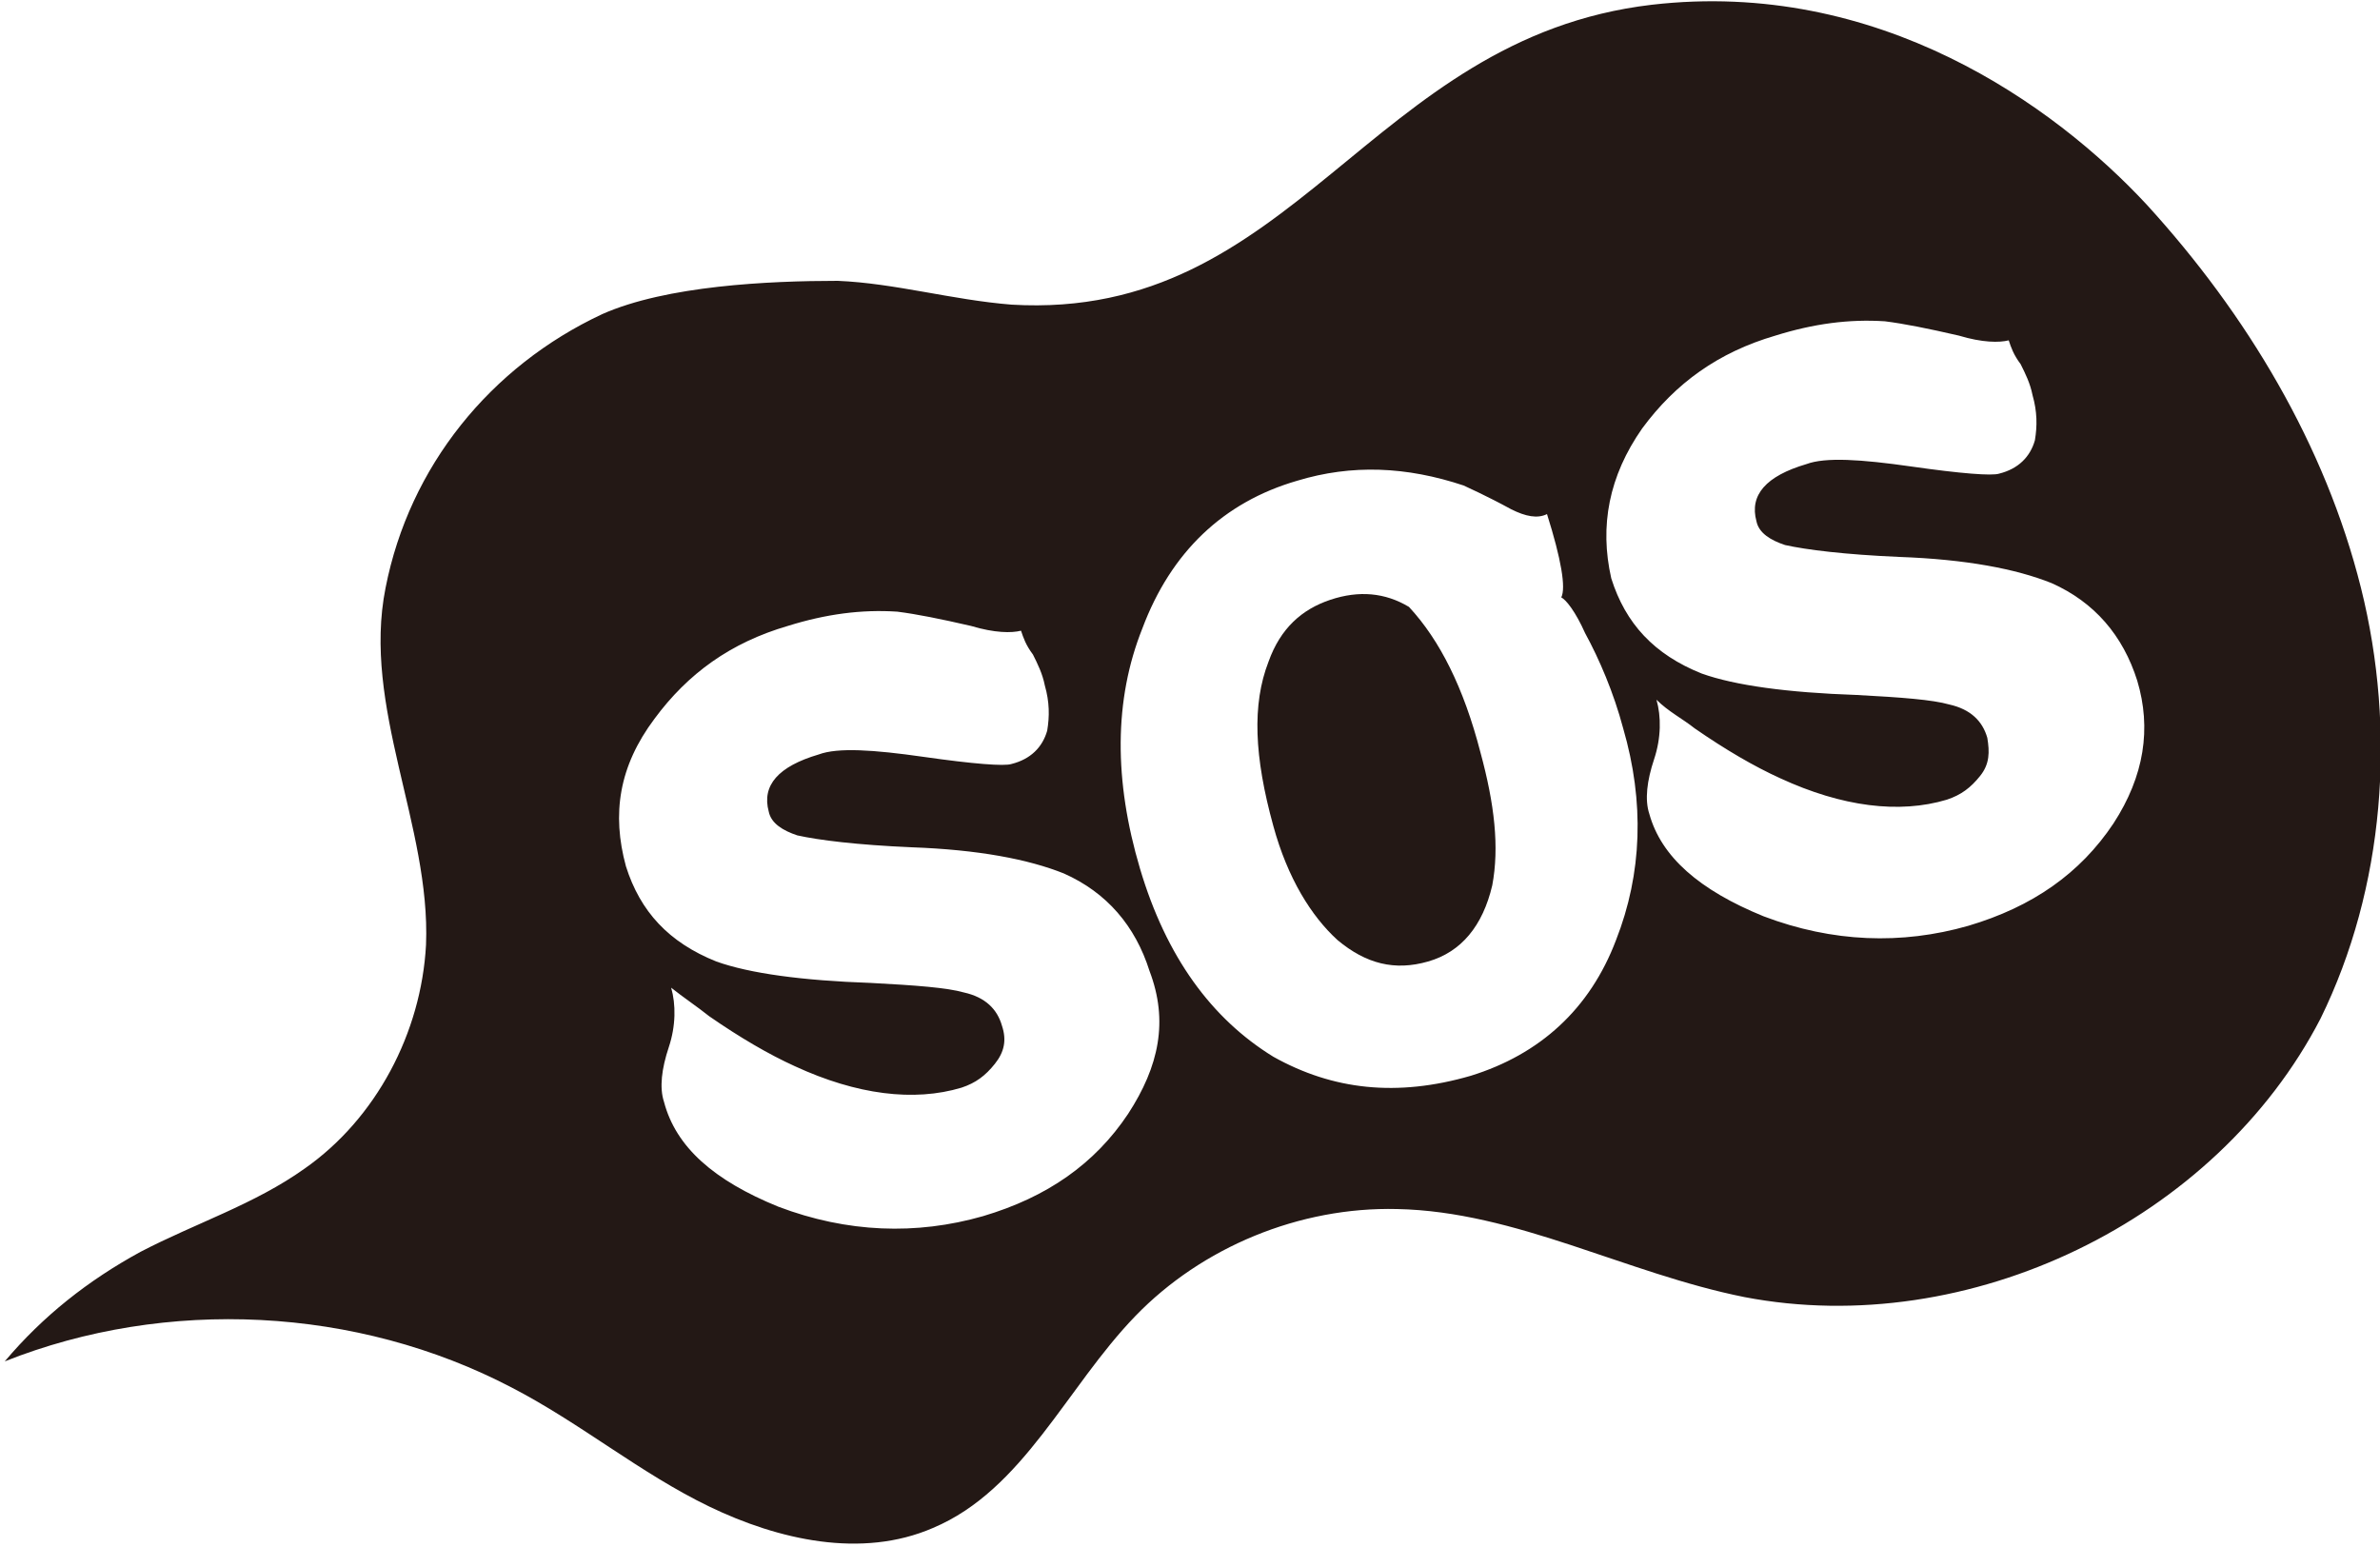 <?xml version="1.0" encoding="utf-8"?>
<!-- Generator: Adobe Illustrator 19.0.0, SVG Export Plug-In . SVG Version: 6.00 Build 0)  -->
<svg version="1.1" id="圖層_1" xmlns="http://www.w3.org/2000/svg" xmlns:xlink="http://www.w3.org/1999/xlink" x="0px" y="0px" viewBox="0 0 100 65" style="enable-background:new 0 0 100 65;" xml:space="preserve">
	<path style="fill:#231815;" d="M59.2,25.5c-1-0.6-2.1-0.7-3.3-0.3c-1.2,0.4-2.1,1.2-2.6,2.6c-0.7,1.8-0.6,4,0.2,6.9c0.6,2.2,1.6,3.8,2.7,4.8c1.2,1,2.4,1.3,3.8,0.9c1.4-0.4,2.3-1.5,2.7-3.2c0.3-1.6,0.1-3.4-0.5-5.6C61.5,28.9,60.5,26.9,59.2,25.5z"/>
	<path style="fill:#231815;" d="M99.2,24.7c-1.5-6-4.8-11.5-9-16.1c-3.9-4.2-11.3-9.5-20.8-8.4c-11.9,1.4-15,13.3-26.9,12.6c-2.5-0.2-4.9-0.9-7.3-1c-2.9,0-7.2,0.2-9.9,1.4c-4.7,2.2-8.1,6.4-9.1,11.5c-1,5,1.9,10,1.7,15c-0.2,3.7-2.1,7.3-5.1,9.4c-2.1,1.5-4.6,2.3-6.9,3.5c-2.2,1.2-4.1,2.7-5.7,4.6c6.8-2.7,14.8-2.3,21.3,1.1c2.9,1.5,5.4,3.6,8.3,5c2.9,1.4,6.4,2.2,9.4,0.9c3.8-1.6,5.6-5.9,8.5-8.9c2.8-2.9,6.9-4.6,11-4.5c5,0.1,9.6,2.7,14.6,3.7c9.4,1.8,19.8-3.2,24.2-11.7C100.2,37.3,100.7,30.7,99.2,24.7z M47.4,46.8c-1.4,2.1-3.4,3.5-6.1,4.3c-2.8,0.8-5.7,0.7-8.6-0.4c-2.7-1.1-4.3-2.5-4.8-4.4c-0.2-0.6-0.1-1.4,0.2-2.3c0.3-0.9,0.3-1.8,0.1-2.5c0.5,0.4,1.1,0.8,1.6,1.2c1.3,0.9,2.5,1.6,3.6,2.1c2.6,1.2,5,1.5,7,0.9c0.6-0.2,1-0.5,1.4-1c0.4-0.5,0.5-1,0.3-1.6c-0.2-0.7-0.7-1.2-1.6-1.4c-0.7-0.2-2-0.3-3.9-0.4c-2.9-0.1-5.1-0.4-6.5-0.9c-2-0.8-3.2-2.1-3.8-4c-0.6-2.2-0.3-4.2,1.2-6.2c1.4-1.9,3.2-3.2,5.6-3.9c1.6-0.5,3.1-0.7,4.6-0.6c0.8,0.1,1.8,0.3,3.1,0.6c1,0.3,1.7,0.3,2.1,0.2c0.1,0.3,0.2,0.6,0.5,1c0.2,0.4,0.4,0.8,0.5,1.3c0.2,0.7,0.2,1.3,0.1,1.9c-0.2,0.7-0.7,1.2-1.5,1.4c-0.3,0.1-1.6,0-3.7-0.3c-2.1-0.3-3.6-0.4-4.4-0.1c-1.7,0.5-2.4,1.3-2.1,2.4c0.1,0.5,0.6,0.8,1.2,1c0.9,0.2,2.5,0.4,4.8,0.5c2.8,0.1,4.9,0.5,6.4,1.1c1.8,0.8,3,2.2,3.6,4.1C49.1,42.9,48.7,44.8,47.4,46.8z M67.9,39.5c-1.1,2.9-3.2,4.8-6.1,5.7c-3.1,0.9-5.8,0.6-8.3-0.8c-2.6-1.6-4.5-4.2-5.6-7.9c-1.1-3.7-1.1-7.1,0.1-10.1c1.2-3.2,3.4-5.3,6.5-6.2c2.3-0.7,4.6-0.6,7,0.2c0.2,0.1,0.9,0.4,2,1c0.6,0.3,1.1,0.4,1.5,0.2c0.6,1.9,0.8,3.1,0.6,3.5c0.2,0.1,0.6,0.6,1,1.5c0.6,1.1,1.2,2.5,1.6,4C69.1,33.7,69,36.7,67.9,39.5z M88.8,34.6c-1.4,2.1-3.4,3.5-6.1,4.3c-2.8,0.8-5.7,0.7-8.6-0.4c-2.7-1.1-4.3-2.5-4.8-4.3c-0.2-0.6-0.1-1.4,0.2-2.3c0.3-0.9,0.3-1.8,0.1-2.5c0.5,0.5,1.1,0.8,1.6,1.2c1.3,0.9,2.5,1.6,3.6,2.1c2.6,1.2,5,1.5,7,0.9c0.6-0.2,1-0.5,1.4-1c0.4-0.5,0.4-1,0.3-1.6c-0.2-0.7-0.7-1.2-1.6-1.4c-0.7-0.2-2-0.3-3.9-0.4c-2.9-0.1-5.1-0.4-6.5-0.9c-2-0.8-3.2-2.1-3.8-4C67.2,22.1,67.6,20,69,18c1.4-1.9,3.2-3.2,5.6-3.9c1.6-0.5,3.1-0.7,4.6-0.6c0.8,0.1,1.8,0.3,3.1,0.6c1,0.3,1.7,0.3,2.1,0.2c0.1,0.3,0.2,0.6,0.5,1c0.2,0.4,0.4,0.8,0.5,1.3c0.2,0.7,0.2,1.3,0.1,1.9c-0.2,0.7-0.7,1.2-1.5,1.4c-0.3,0.1-1.6,0-3.7-0.3c-2.1-0.3-3.6-0.4-4.4-0.1c-1.7,0.5-2.4,1.3-2.1,2.4c0.1,0.5,0.6,0.8,1.2,1c0.9,0.2,2.5,0.4,4.8,0.5c2.8,0.1,4.9,0.5,6.4,1.1c1.8,0.8,3,2.2,3.6,4.1C90.4,30.6,90.1,32.6,88.8,34.6z"/>
</svg>